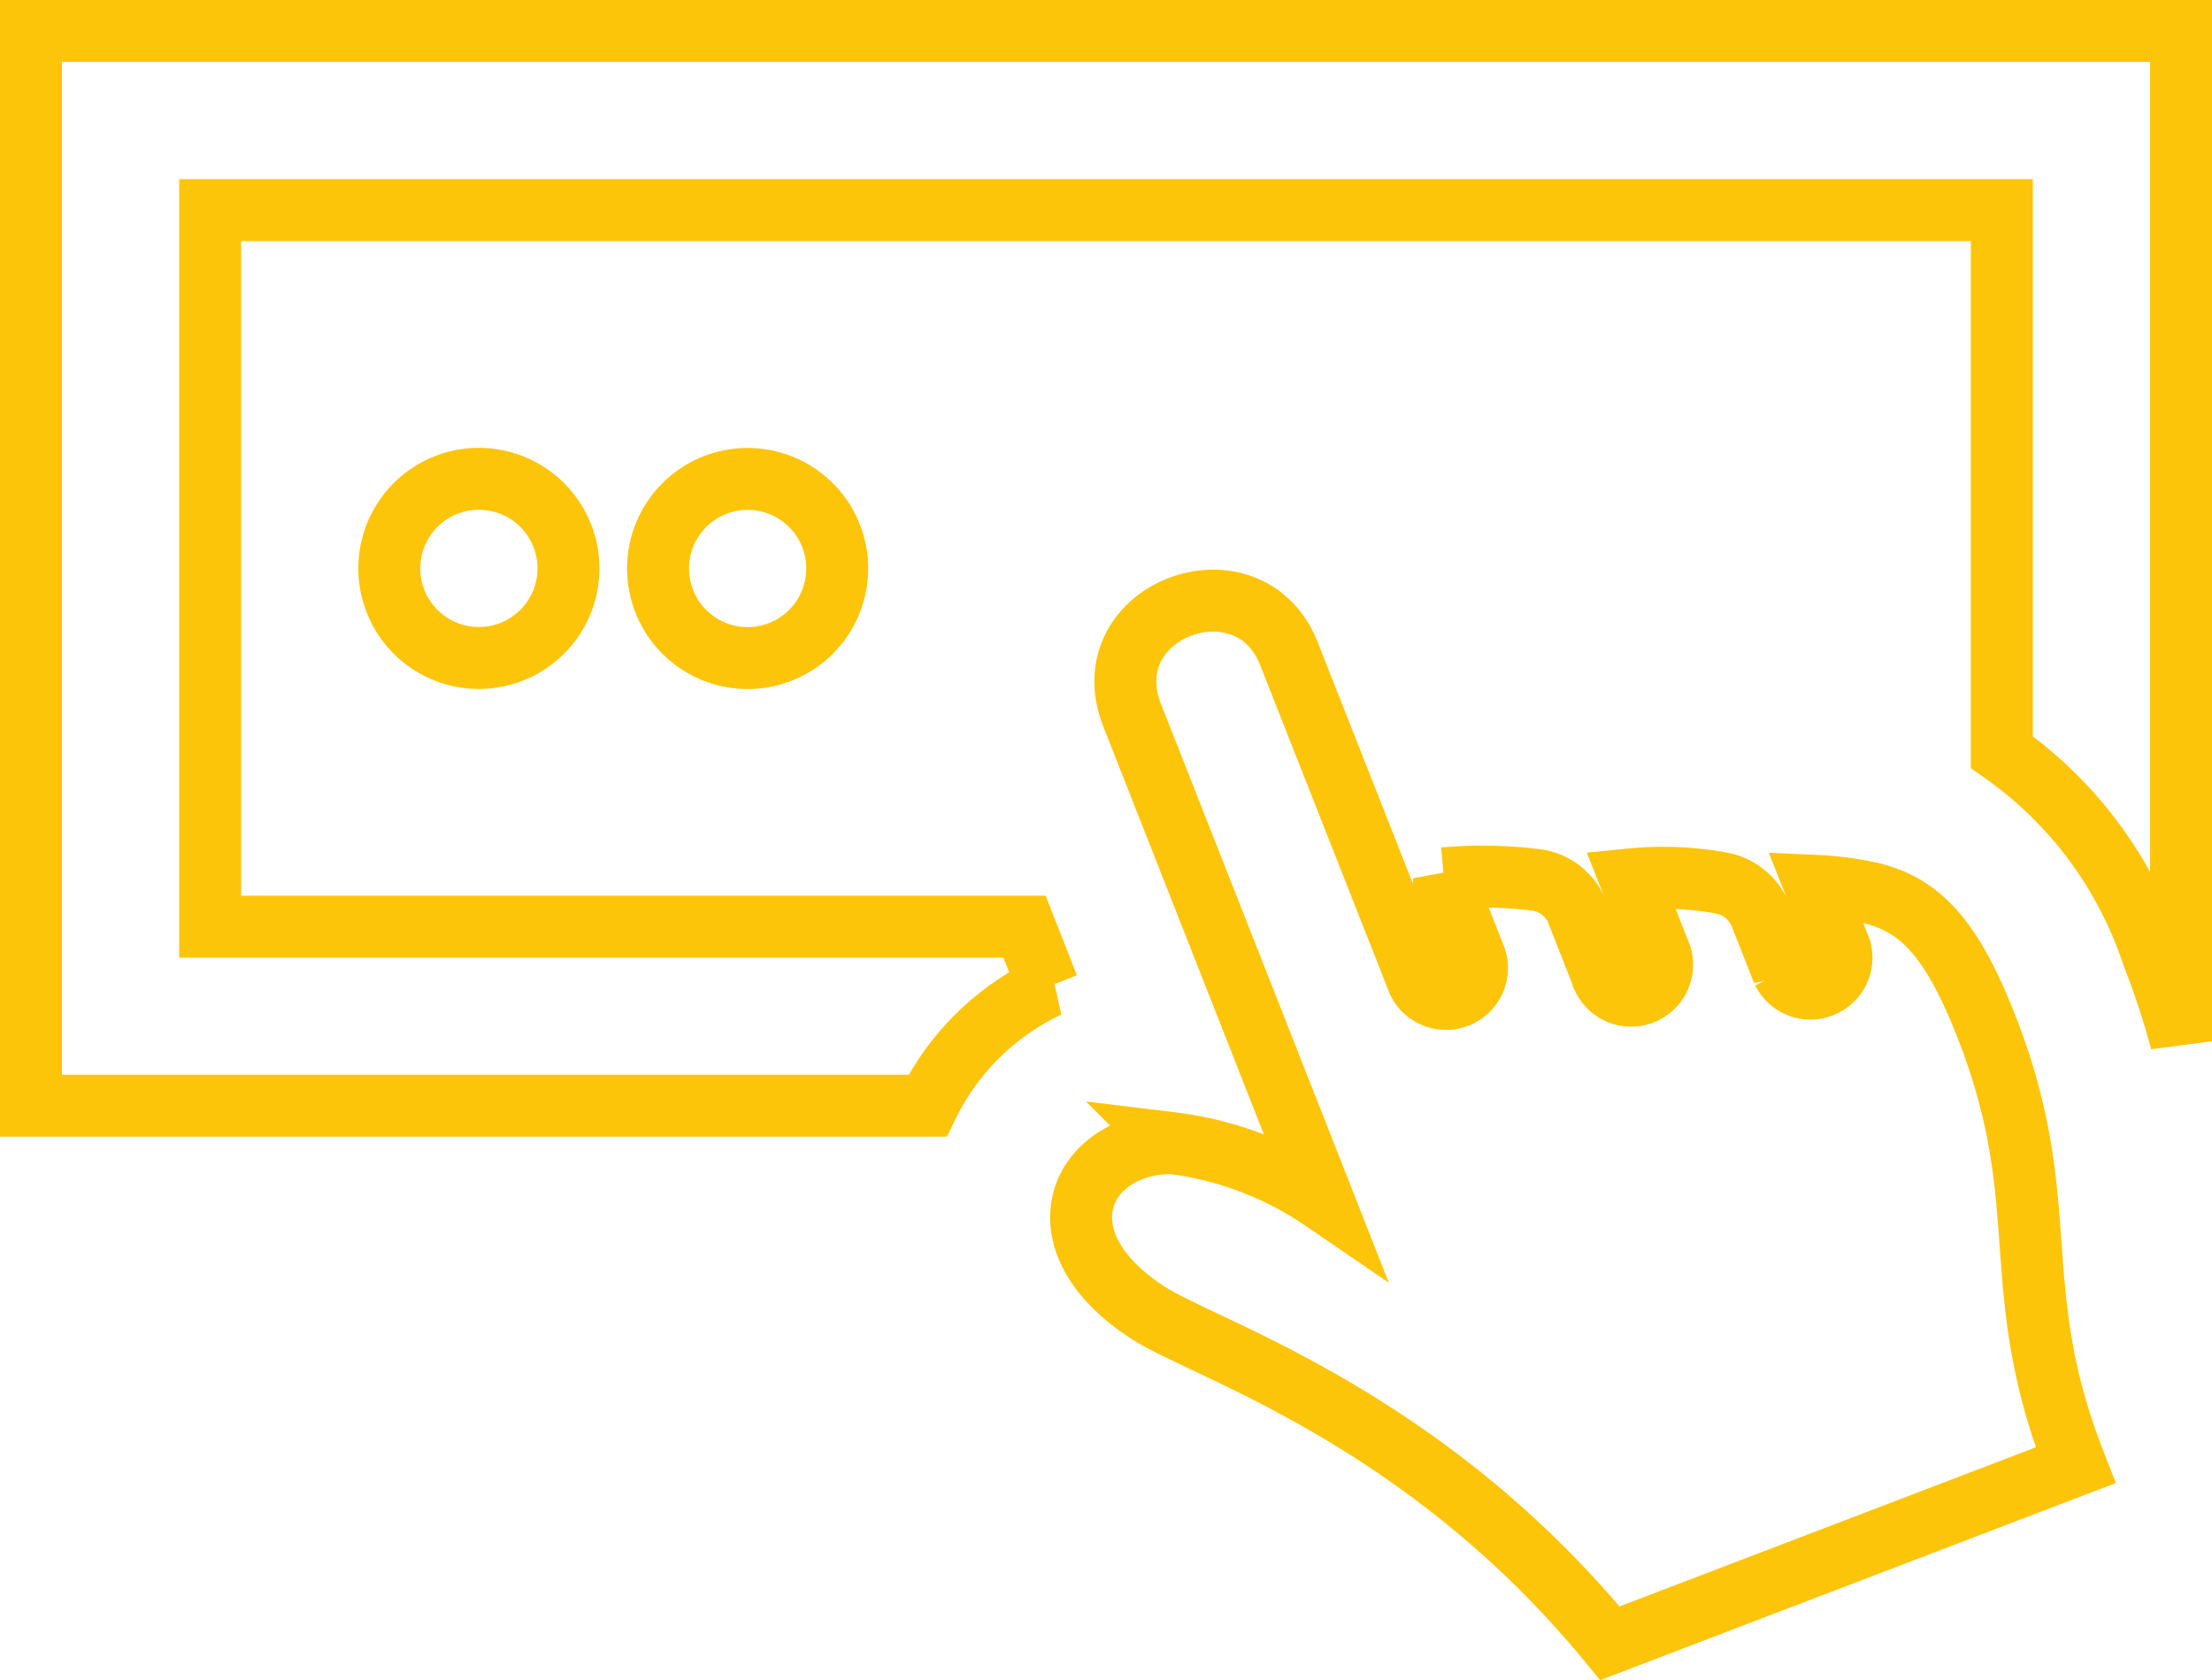 <svg xmlns="http://www.w3.org/2000/svg" viewBox="2576.5 418.5 71.41 54.249">
  <defs>
    <style>
      .cls-1 {
        fill: none;
        stroke: #fdc50a;
        stroke-width: 2px;
      }
    </style>
  </defs>
  <path id="iconmonstr-password-12" class="cls-1" d="M36.813,38.905a11.037,11.037,0,0,1,4.9,1.848L35.552,25.1c-1.342-3.4,3.763-5.287,5.061-1.99L44.787,33.7a1,1,0,0,0,1.854-.729l-1.027-2.612a13.945,13.945,0,0,1,3.051.061,1.66,1.66,0,0,1,1.255,1.035l.844,2.14a1,1,0,0,0,1.854-.729l-.975-2.473a10.557,10.557,0,0,1,2.921.116,1.7,1.7,0,0,1,1.275,1.044l.717,1.816a1,1,0,0,0,1.854-.726L57.6,30.6a10.589,10.589,0,0,1,1.813.237c1.513.379,2.557,1.353,3.7,4.272,2.279,5.787.6,8.375,2.895,14.2L50.973,55.057C45,47.763,37.976,45.6,36.1,44.409c-3.711-2.371-2.212-5.5.717-5.5Zm-3.977-5.05-.761-1.935H5.784V8.784H63.626v17.5A12.96,12.96,0,0,1,68.5,32.849a25.447,25.447,0,0,1,.911,2.771V3H0V37.7H28.944A8.23,8.23,0,0,1,32.837,33.855Zm-12.592-13.5a2.892,2.892,0,1,0,2.892-2.892A2.891,2.891,0,0,0,20.244,20.352Zm-8.676,0A2.892,2.892,0,1,0,14.46,17.46,2.891,2.891,0,0,0,11.568,20.352Z" transform="translate(2577.5 416.5)"/>
</svg>
